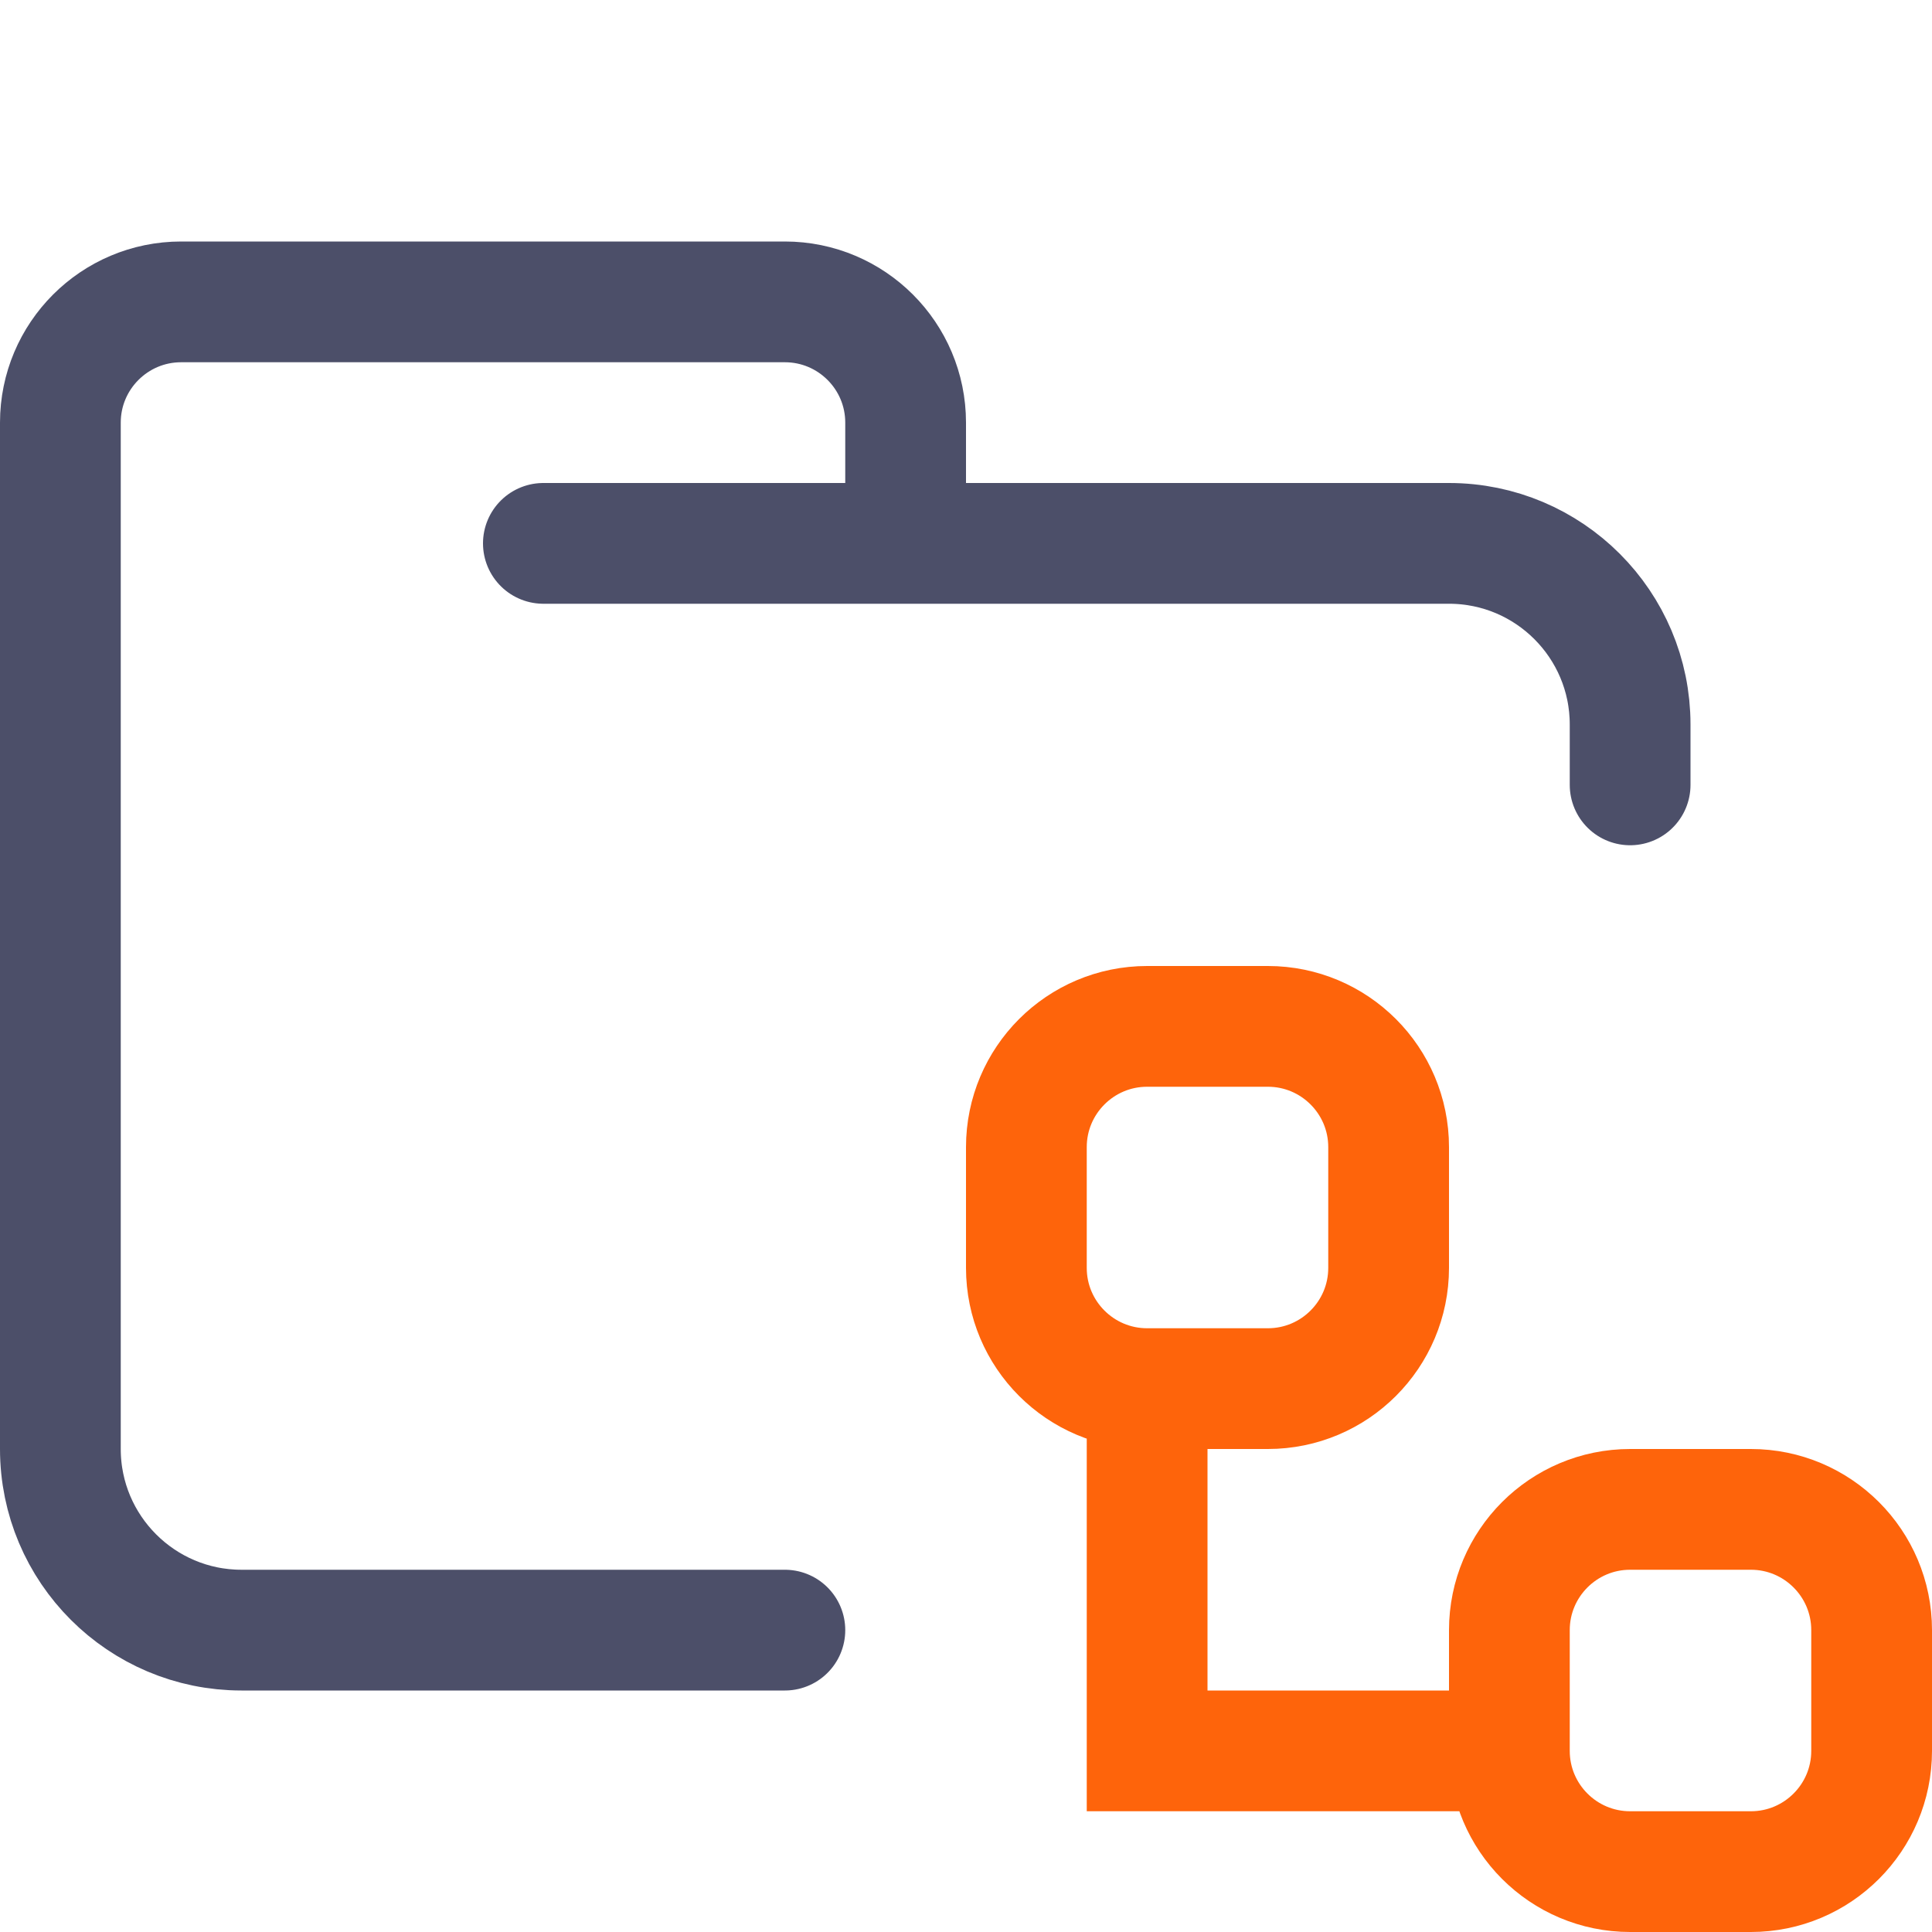 <?xml version="1.0" encoding="UTF-8"?>
<svg width="16px" height="16px" viewBox="0 0 16 16" version="1.1" xmlns="http://www.w3.org/2000/svg" xmlns:xlink="http://www.w3.org/1999/xlink">
    <title>folder_workflows</title>
    <g id="folder_workflows" stroke="none" stroke-width="1" fill="none" fill-rule="evenodd">
        <g id="folder" stroke="#4C4F69" stroke-linecap="round" stroke-linejoin="round">
            <path d="M4.5,4.5 L12,4.5 C12.828,4.5 13.5,5.172 13.5,6 C13.5,6.434 13.5,6.268 13.5,6.5 M6.5,13.5 C5.381,13.5 4.215,13.5 2,13.5 C1.172,13.5 0.5,12.828 0.5,12 L0.5,3.5 C0.5,2.948 0.948,2.5 1.5,2.5 L6.5,2.5 C7.052,2.5 7.5,2.948 7.5,3.5 L7.5,4.5" id="Shape"></path>
        </g>
        <g id="icon" stroke="#FE640B">
            <path d="M9.5,8.5 L10.5,8.5 C11.052,8.5 11.5,8.948 11.5,9.5 L11.5,10.5 C11.5,11.052 11.052,11.5 10.5,11.5 L9.5,11.5 C8.948,11.5 8.5,11.052 8.5,10.5 L8.5,9.5 C8.5,8.948 8.948,8.5 9.5,8.5 Z M13.5,12.5 L14.5,12.5 C15.052,12.5 15.5,12.948 15.5,13.5 L15.5,14.5 C15.5,15.052 15.052,15.5 14.5,15.5 L13.5,15.5 C12.948,15.5 12.5,15.052 12.5,14.5 L12.5,13.5 C12.5,12.948 12.948,12.5 13.5,12.5 Z M9.5,11.5 L9.5,14.5 L12.5,14.5" id="Combined-Shape"></path>
        </g>
    </g>
</svg>